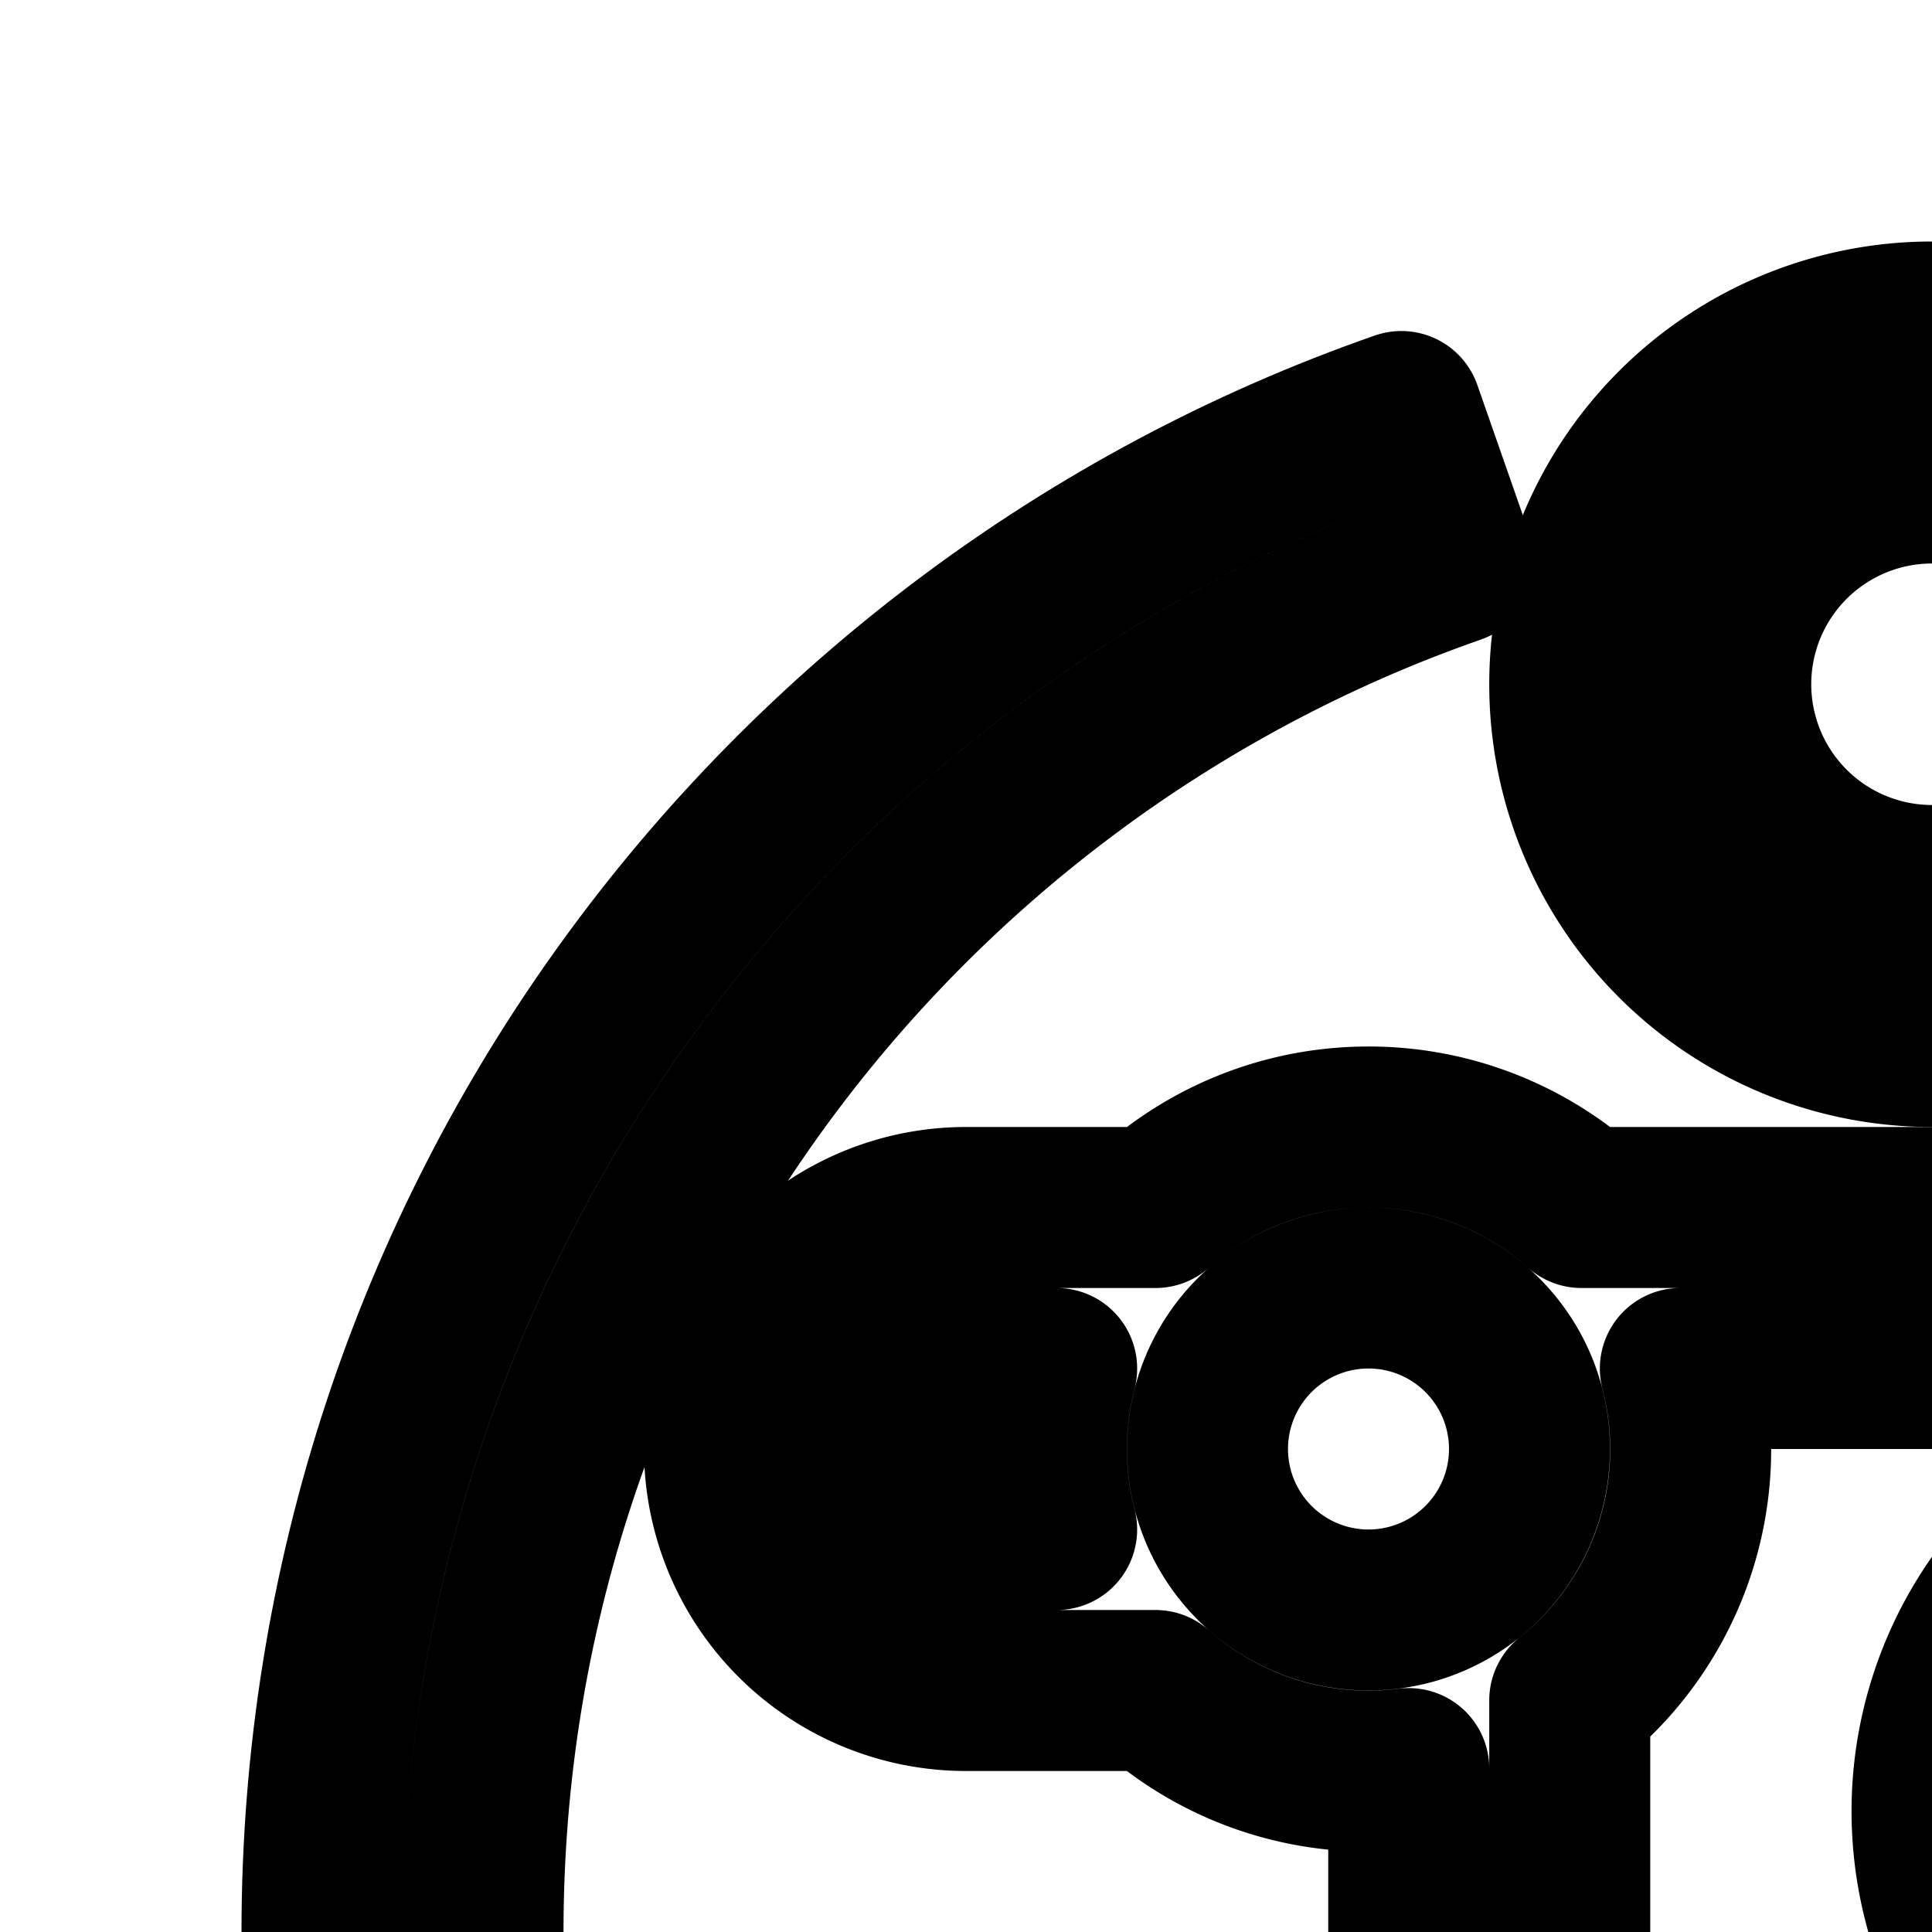 <svg
  xmlns="http://www.w3.org/2000/svg"
  width="24"
  height="24"
  viewBox="0 0 24 24"
  fill="none"
  stroke="currentColor"
  stroke-width="2"
  stroke-linecap="round"
  stroke-linejoin="round"
>
  <path
    fill-rule="evenodd"
    d="M24 13a4.5 4.5 0 1 0 0-9 4.5 4.5 0 0 0 0 9m2.5-4.5a2.5 2.5 0 1 1-5 0 2.5 2.5 0 0 1 5 0"
    clip-rule="evenodd"
  />
  <path
    fill-rule="evenodd"
    d="M12 21h2.354a3.99 3.99 0 0 0 3.146.97v6.945a5 5 0 0 1-.093.407 21 21 0 0 1-.445 1.415 66 66 0 0 1-.997 2.658 4 4 0 0 0-.957 2.342 189 189 0 0 1-1.557 3.613c-.281.634-.48 1.407-.371 2.183.115.826.57 1.579 1.43 2.071a3 3 0 0 0 3.938-.87l1.5-2.118q.061-.085.116-.177l.446-.734a4 4 0 0 0 2.473-4.073l1.267-2.087 4.186 6.894q.054.09.116.177l1.5 2.118a3 3 0 0 0 3.938.87c.86-.492 1.315-1.245 1.43-2.071.108-.776-.09-1.549-.371-2.183a194 194 0 0 1-2.022-4.736 80 80 0 0 1-1.489-3.877 21 21 0 0 1-.445-1.415l-.016-.064V26.19A4.5 4.5 0 0 0 33 22.5c0-.526-.09-1.03-.256-1.5H36a3 3 0 1 0 0-6H19.646A3.99 3.99 0 0 0 17 14c-1.014 0-1.94.378-2.646 1H12a3 3 0 1 0 0 6m1.126-4H12a1 1 0 1 0 0 2h1.126a4 4 0 0 1 0-2m6.374 8.993v-4.87A3.99 3.99 0 0 0 20.874 17H36a1 1 0 1 1 0 2h-4.671a4.5 4.5 0 1 0-2.252 7.963v2.417a1 1 0 0 0 .027.232l.056.222c.114.431.281.96.488 1.558a81 81 0 0 0 1.527 3.98 180 180 0 0 0 2.046 4.789c.192.432.257.816.218 1.096-.032.23-.134.435-.443.611a1 1 0 0 1-1.312-.29l-1.5-2.118-.039-.059-5.04-8.302a1 1 0 0 0-1.71 0l-1.38 2.273a3.99 3.99 0 0 0-3.385-1.355q.117-.321.222-.625c.207-.598.374-1.127.488-1.558a6 6 0 0 0 .14-.639A1 1 0 0 0 19.5 29v-3.007m-3.714 13.014.176-.405a4 4 0 0 0 2.058 1.277l-1.204 1.699a1 1 0 0 1-1.313.29c-.308-.176-.41-.38-.442-.61-.04-.281.026-.665.218-1.097.123-.276.297-.672.507-1.154M17 20a2 2 0 1 0 0-4 2 2 0 0 0 0 4m11.5 5a2.5 2.5 0 1 0 0-5 2.5 2.5 0 0 0 0 5M19 38a2 2 0 1 0 0-4 2 2 0 0 0 0 4"
    clip-rule="evenodd"
  />
  <path d="M29.931 7C36.958 9.452 42 16.137 42 24a17.96 17.96 0 0 1-6.404 13.768l1.258 1.555C41.223 35.654 44 30.151 44 24c0-8.736-5.601-16.164-13.408-18.888z" />
  <path d="M27.398 41.68a18.158 18.158 0 0 1-5.963.139l-.278 1.98a20.2 20.2 0 0 0 6.6-.151z" />
  <path d="M6 24c0 5.777 2.722 10.92 6.953 14.213L11.75 39.81C7.035 36.152 4 30.43 4 24 4 15.264 9.601 7.836 17.408 5.112L18.068 7C11.043 9.452 6 16.137 6 24" />
</svg>
